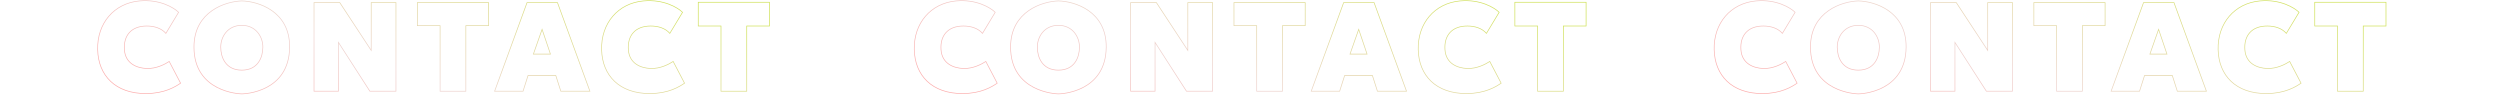<svg xmlns="http://www.w3.org/2000/svg" width="3738" height="146" fill="none"><path stroke="url(#a)" d="M361.53 1.39c24 .5 71.9 15 71.5 69-.5 67.5-67.5 70-71.5 70s-71.5-3-71.5-70c0-53.6 47.667-68.333 71.5-69Zm0 36.5c-21 0-31.5 17-31.5 32.5s7.5 34.5 31.5 34.5 31.5-19 31.5-34.5-10.5-32.5-31.5-32.5Z"/><path stroke="url(#b)" d="M1582.53 1.39c24 .5 71.9 15 71.5 69-.5 67.5-67.5 70-71.5 70s-71.5-3-71.5-70c0-53.6 47.67-68.333 71.5-69Zm0 36.5c-21 0-31.5 17-31.5 32.5s7.5 34.5 31.5 34.5 31.5-19 31.5-34.5-10.5-32.5-31.5-32.5Z"/><path stroke="url(#c)" d="M2778.53 1.39c24 .5 71.9 15 71.5 69-.5 67.5-67.5 70-71.5 70s-71.5-3-71.5-70c0-53.6 47.67-68.333 71.5-69Zm0 36.5c-21 0-31.5 17-31.5 32.5s7.5 34.5 31.5 34.5 31.5-19 31.5-34.5-10.5-32.5-31.5-32.5Z"/><path stroke="url(#d)" d="M267.03 18.39c-6.833-6.833-28.1-19.8-58.5-17-38 3.5-63.528 33.434-62.5 73 1 38.5 26.5 65.5 72 65.5 28.5 0 44.5-10.5 52-15.5l-17-32.5c-5.833 3.833-19 11-33.5 10.5s-32-7-33.5-28 10-35.5 33.5-35.5c11.5 0 22 3.5 28.5 11l19-31.5Z"/><path stroke="url(#e)" d="M1488.03 18.39c-6.83-6.833-28.1-19.8-58.5-17-38 3.5-63.53 33.434-62.5 73 1 38.5 26.5 65.5 72 65.5 28.5 0 44.5-10.5 52-15.5l-17-32.5c-5.83 3.833-19 11-33.5 10.5s-32-7-33.5-28 10-35.5 33.5-35.5c11.5 0 22 3.5 28.5 11l19-31.5Z"/><path stroke="url(#f)" d="M2684.03 18.39c-6.83-6.833-28.1-19.8-58.5-17-38 3.5-63.53 33.434-62.5 73 1 38.5 26.5 65.5 72 65.5 28.5 0 44.5-10.5 52-15.5l-17-32.5c-5.83 3.833-19 11-33.5 10.5s-32-7-33.5-28 10-35.5 33.5-35.5c11.5 0 22 3.5 28.5 11l19-31.5Z"/><path stroke="url(#g)" d="M1020.53 18.39c-6.83-6.833-28.1-19.8-58.5-17-38 3.5-63.528 33.434-62.5 73 1 38.5 26.5 65.5 72 65.5 28.5 0 44.5-10.5 52-15.5l-17-32.5c-5.83 3.833-19 11-33.5 10.5s-32-7-33.5-28 10-35.5 33.5-35.5c11.5 0 22 3.5 28.5 11l19-31.5Z"/><path stroke="url(#h)" d="M2241.53 18.39c-6.83-6.833-28.1-19.8-58.5-17-38 3.5-63.53 33.434-62.5 73 1 38.5 26.5 65.5 72 65.5 28.5 0 44.5-10.5 52-15.5l-17-32.5c-5.83 3.833-19 11-33.5 10.5s-32-7-33.5-28 10-35.5 33.5-35.5c11.5 0 22 3.5 28.5 11l19-31.5Z"/><path stroke="url(#i)" d="M3437.53 18.39c-6.83-6.833-28.1-19.8-58.5-17-38 3.5-63.53 33.434-62.5 73 1 38.5 26.5 65.5 72 65.5 28.5 0 44.5-10.5 52-15.5l-17-32.5c-5.83 3.833-19 11-33.5 10.5s-32-7-33.5-28 10-35.5 33.5-35.5c11.5 0 22 3.5 28.5 11l19-31.5Z"/><path stroke="url(#j)" d="M469.53 136.39V3.89h38.5l47 71.5V3.89h37v132.5h-39l-47-73v73h-36.5Z"/><path stroke="url(#k)" d="M1690.53 136.39V3.89h38.5l47 71.5V3.89h37v132.5h-39l-47-73v73h-36.5Z"/><path stroke="url(#l)" d="M2886.53 136.39V3.89h38.5l47 71.5V3.89h37v132.5h-39l-47-73v73h-36.5Z"/><path stroke="url(#m)" d="M624.03 38.39V3.89h106.5v34.5h-34v98h-38.5v-98h-34Z"/><path stroke="url(#n)" d="M1845.03 38.39V3.89h106.5v34.5h-34v98h-38.5v-98h-34Z"/><path stroke="url(#o)" d="M3041.03 38.39V3.89h106.5v34.5h-34v98h-38.5v-98h-34Z"/><path stroke="url(#p)" d="m739.53 136.39 48.5-132.5h45.5l48.5 132.5h-43.5l-7.5-23.5h-41.5l-7.5 23.5h-42.5Zm71-92.5-13 37h25.5l-12.5-37Z"/><path stroke="url(#q)" d="m1960.53 136.39 48.5-132.5h45.5l48.5 132.5h-43.5l-7.5-23.5h-41.5l-7.5 23.5h-42.5Zm71-92.5-13 37h25.5l-12.5-37Z"/><path stroke="url(#r)" d="m3156.53 136.39 48.5-132.5h45.5l48.5 132.5h-43.5l-7.5-23.5h-41.5l-7.5 23.5h-42.5Zm71-92.5-13 37h25.5l-12.5-37Z"/><path stroke="url(#s)" d="M1044.03 38.89V3.39h106.5v35.5h-34v97.5h-38.5v-97.5h-34Z"/><path stroke="url(#t)" d="M2265.03 38.89V3.39h106.5v35.5h-34v97.5h-38.5v-97.5h-34Z"/><path stroke="url(#u)" d="M3461.03 38.89V3.39h106.5v35.5h-34v97.5h-38.5v-97.5h-34Z"/><defs><linearGradient id="a" x1="22.255" x2="200.397" y1="107.451" y2="-332.78" gradientUnits="userSpaceOnUse"><stop stop-color="#FFA1A1"/><stop offset=".458" stop-color="#EDD1CD"/><stop offset="1" stop-color="#CDE052"/></linearGradient><linearGradient id="b" x1="1243.26" x2="1421.4" y1="107.451" y2="-332.78" gradientUnits="userSpaceOnUse"><stop stop-color="#FFA1A1"/><stop offset=".458" stop-color="#EDD1CD"/><stop offset="1" stop-color="#CDE052"/></linearGradient><linearGradient id="c" x1="2439.26" x2="2617.4" y1="107.451" y2="-332.78" gradientUnits="userSpaceOnUse"><stop stop-color="#FFA1A1"/><stop offset=".458" stop-color="#EDD1CD"/><stop offset="1" stop-color="#CDE052"/></linearGradient><linearGradient id="d" x1="22.255" x2="200.397" y1="107.451" y2="-332.78" gradientUnits="userSpaceOnUse"><stop stop-color="#FFA1A1"/><stop offset=".458" stop-color="#EDD1CD"/><stop offset="1" stop-color="#CDE052"/></linearGradient><linearGradient id="e" x1="1243.25" x2="1421.4" y1="107.451" y2="-332.78" gradientUnits="userSpaceOnUse"><stop stop-color="#FFA1A1"/><stop offset=".458" stop-color="#EDD1CD"/><stop offset="1" stop-color="#CDE052"/></linearGradient><linearGradient id="f" x1="2439.25" x2="2617.4" y1="107.451" y2="-332.78" gradientUnits="userSpaceOnUse"><stop stop-color="#FFA1A1"/><stop offset=".458" stop-color="#EDD1CD"/><stop offset="1" stop-color="#CDE052"/></linearGradient><linearGradient id="g" x1="22.255" x2="200.397" y1="107.451" y2="-332.78" gradientUnits="userSpaceOnUse"><stop stop-color="#FFA1A1"/><stop offset=".458" stop-color="#EDD1CD"/><stop offset="1" stop-color="#CDE052"/></linearGradient><linearGradient id="h" x1="1243.26" x2="1421.4" y1="107.451" y2="-332.78" gradientUnits="userSpaceOnUse"><stop stop-color="#FFA1A1"/><stop offset=".458" stop-color="#EDD1CD"/><stop offset="1" stop-color="#CDE052"/></linearGradient><linearGradient id="i" x1="2439.26" x2="2617.4" y1="107.451" y2="-332.78" gradientUnits="userSpaceOnUse"><stop stop-color="#FFA1A1"/><stop offset=".458" stop-color="#EDD1CD"/><stop offset="1" stop-color="#CDE052"/></linearGradient><linearGradient id="j" x1="22.255" x2="200.397" y1="107.451" y2="-332.78" gradientUnits="userSpaceOnUse"><stop stop-color="#FFA1A1"/><stop offset=".458" stop-color="#EDD1CD"/><stop offset="1" stop-color="#CDE052"/></linearGradient><linearGradient id="k" x1="1243.25" x2="1421.4" y1="107.451" y2="-332.78" gradientUnits="userSpaceOnUse"><stop stop-color="#FFA1A1"/><stop offset=".458" stop-color="#EDD1CD"/><stop offset="1" stop-color="#CDE052"/></linearGradient><linearGradient id="l" x1="2439.25" x2="2617.4" y1="107.451" y2="-332.78" gradientUnits="userSpaceOnUse"><stop stop-color="#FFA1A1"/><stop offset=".458" stop-color="#EDD1CD"/><stop offset="1" stop-color="#CDE052"/></linearGradient><linearGradient id="m" x1="22.255" x2="200.397" y1="107.451" y2="-332.78" gradientUnits="userSpaceOnUse"><stop stop-color="#FFA1A1"/><stop offset=".458" stop-color="#EDD1CD"/><stop offset="1" stop-color="#CDE052"/></linearGradient><linearGradient id="n" x1="1243.26" x2="1421.4" y1="107.451" y2="-332.78" gradientUnits="userSpaceOnUse"><stop stop-color="#FFA1A1"/><stop offset=".458" stop-color="#EDD1CD"/><stop offset="1" stop-color="#CDE052"/></linearGradient><linearGradient id="o" x1="2439.26" x2="2617.4" y1="107.451" y2="-332.78" gradientUnits="userSpaceOnUse"><stop stop-color="#FFA1A1"/><stop offset=".458" stop-color="#EDD1CD"/><stop offset="1" stop-color="#CDE052"/></linearGradient><linearGradient id="p" x1="22.255" x2="200.397" y1="107.451" y2="-332.78" gradientUnits="userSpaceOnUse"><stop stop-color="#FFA1A1"/><stop offset=".458" stop-color="#EDD1CD"/><stop offset="1" stop-color="#CDE052"/></linearGradient><linearGradient id="q" x1="1243.26" x2="1421.4" y1="107.451" y2="-332.78" gradientUnits="userSpaceOnUse"><stop stop-color="#FFA1A1"/><stop offset=".458" stop-color="#EDD1CD"/><stop offset="1" stop-color="#CDE052"/></linearGradient><linearGradient id="r" x1="2439.26" x2="2617.4" y1="107.451" y2="-332.78" gradientUnits="userSpaceOnUse"><stop stop-color="#FFA1A1"/><stop offset=".458" stop-color="#EDD1CD"/><stop offset="1" stop-color="#CDE052"/></linearGradient><linearGradient id="s" x1="22.255" x2="200.397" y1="107.451" y2="-332.78" gradientUnits="userSpaceOnUse"><stop stop-color="#FFA1A1"/><stop offset=".458" stop-color="#EDD1CD"/><stop offset="1" stop-color="#CDE052"/></linearGradient><linearGradient id="t" x1="1243.26" x2="1421.4" y1="107.451" y2="-332.78" gradientUnits="userSpaceOnUse"><stop stop-color="#FFA1A1"/><stop offset=".458" stop-color="#EDD1CD"/><stop offset="1" stop-color="#CDE052"/></linearGradient><linearGradient id="u" x1="2439.26" x2="2617.4" y1="107.451" y2="-332.78" gradientUnits="userSpaceOnUse"><stop stop-color="#FFA1A1"/><stop offset=".458" stop-color="#EDD1CD"/><stop offset="1" stop-color="#CDE052"/></linearGradient></defs></svg>